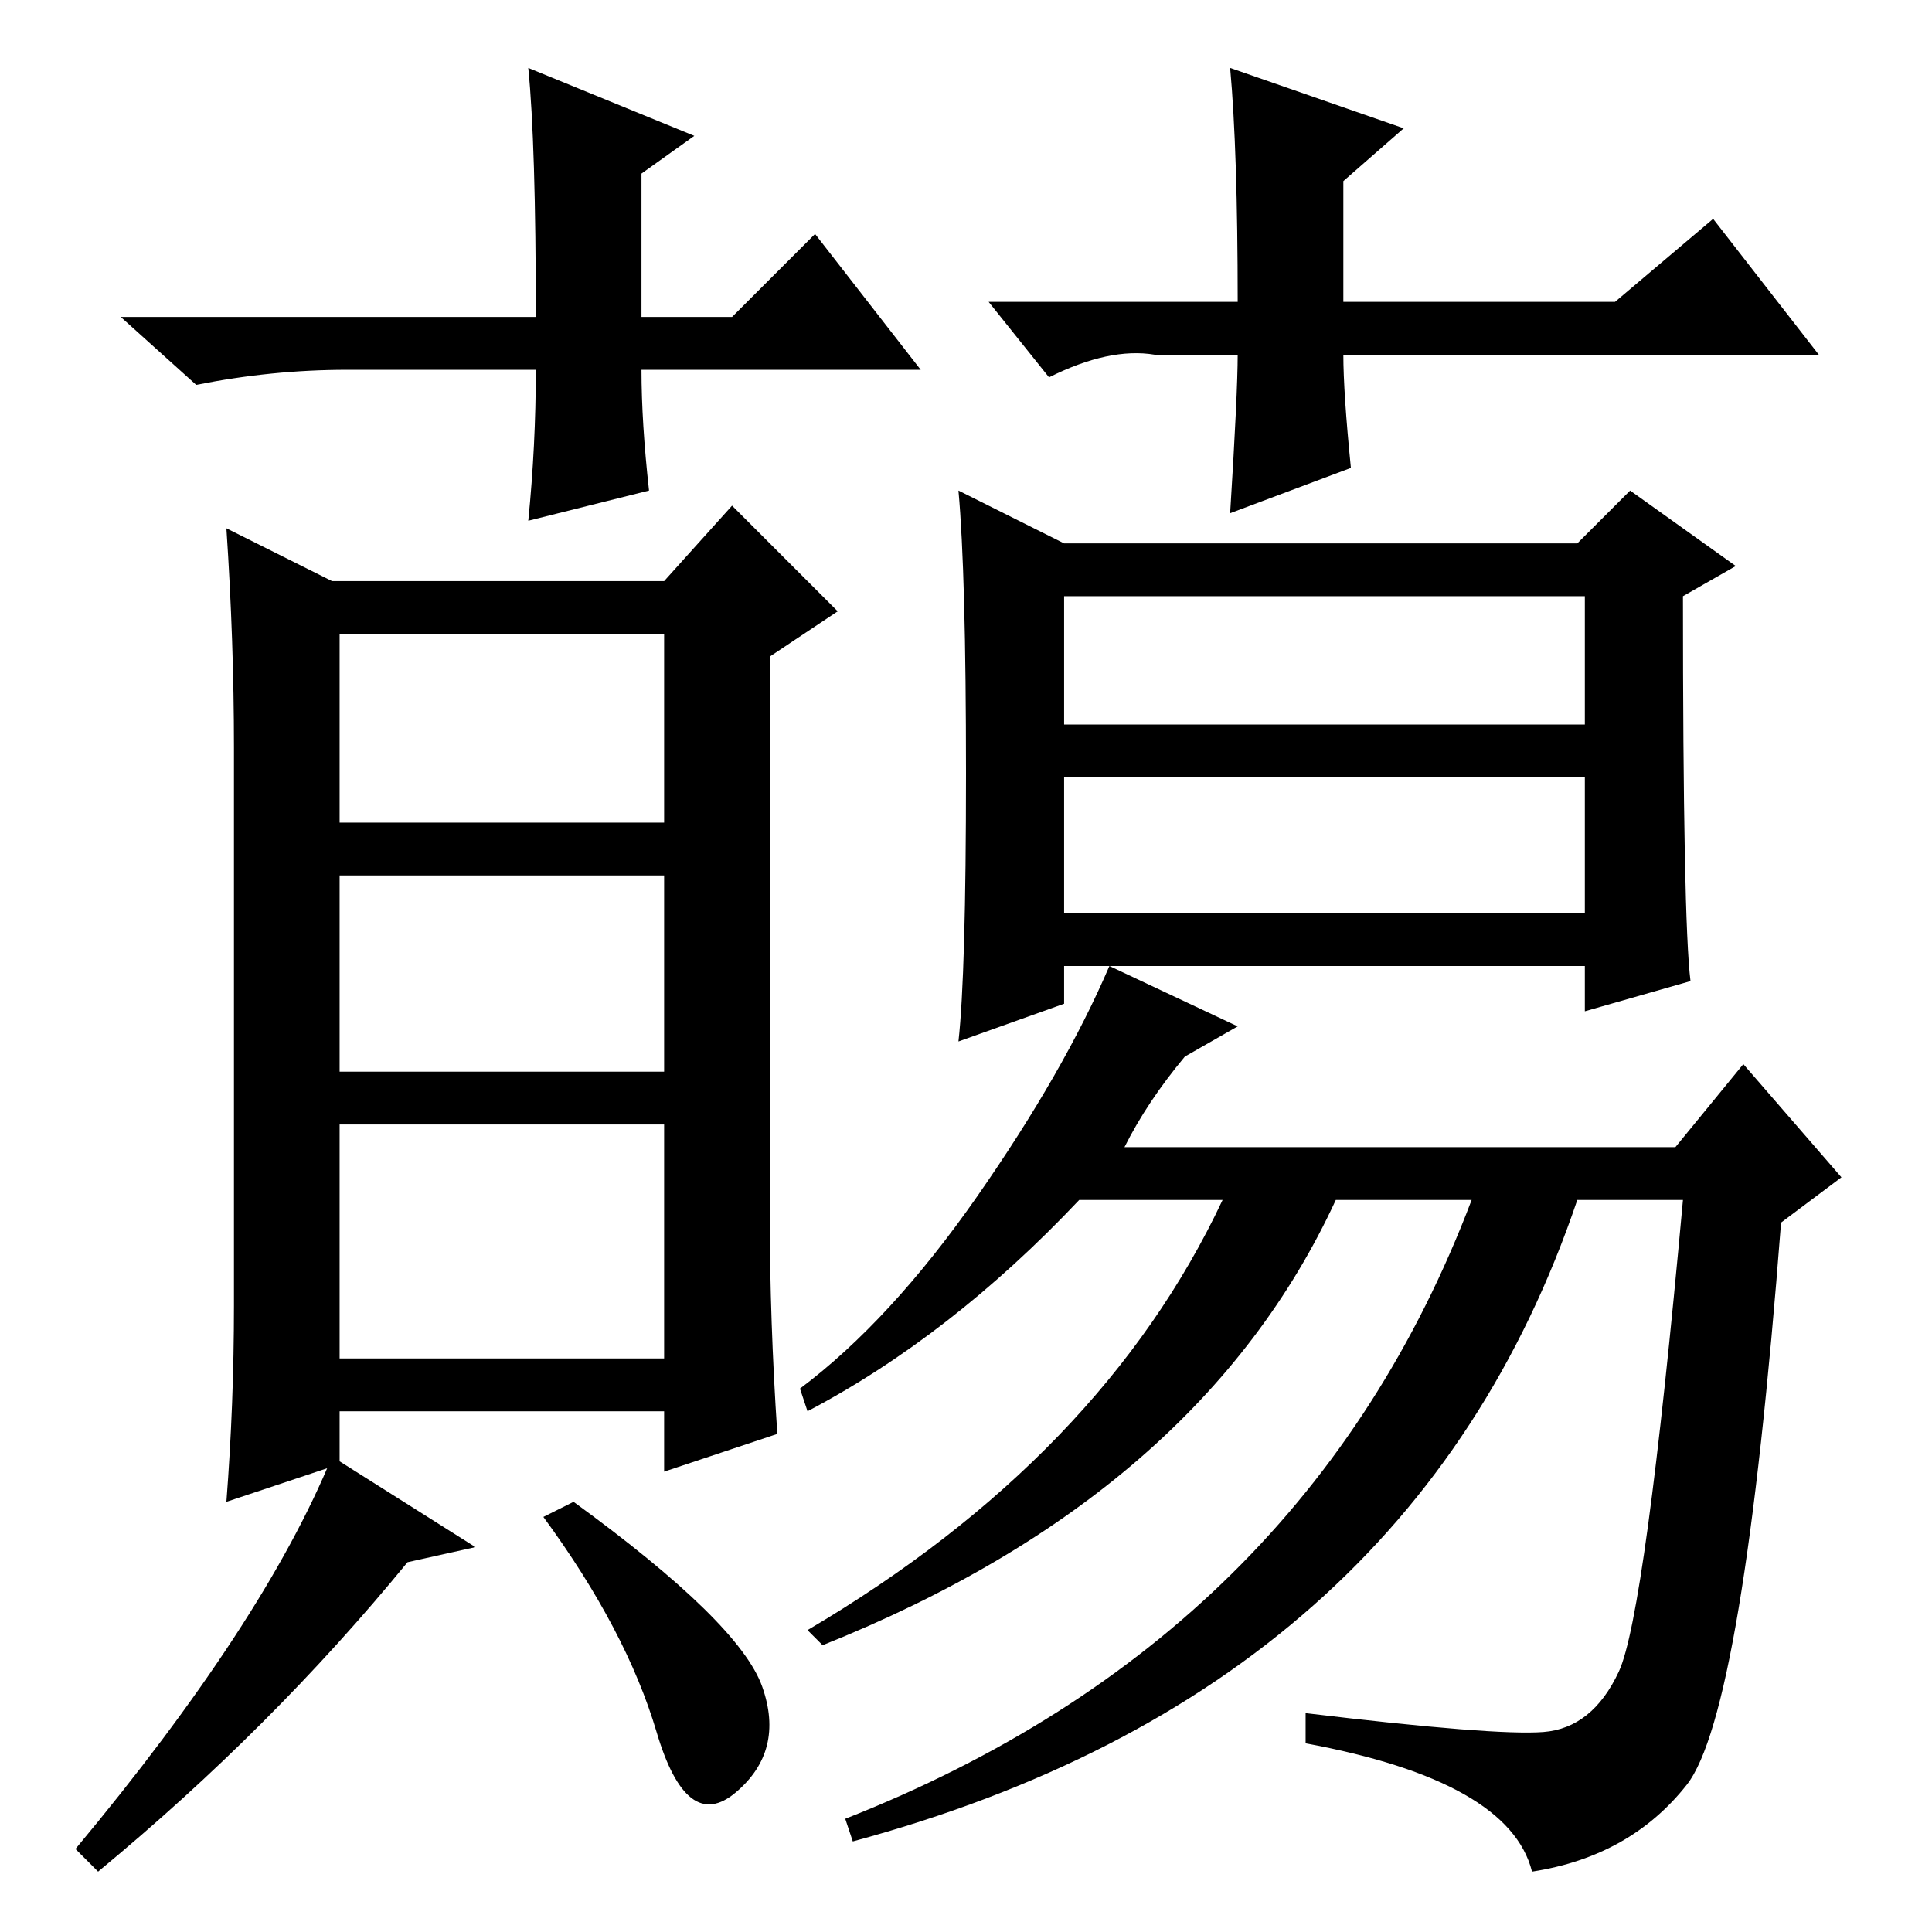 <?xml version="1.0" standalone="no"?>
<!DOCTYPE svg PUBLIC "-//W3C//DTD SVG 1.1//EN" "http://www.w3.org/Graphics/SVG/1.1/DTD/svg11.dtd" >
<svg xmlns="http://www.w3.org/2000/svg" xmlns:xlink="http://www.w3.org/1999/xlink" version="1.1" viewBox="0 -36 256 256">
  <g transform="matrix(1 0 0 -1 0 220)">
   <path fill="currentColor"
d="M45 76h43v31h-43v-31zM30 57q1 13 1 26v74q0 14 -1 29l14 -7h44l9 10l14 -14l-9 -6v-74q0 -14 1 -29l-15 -5v8h-43v-7zM88 114v26h-43v-26h43zM45 147h43v25h-43v-25zM63 51l-9 -2q-18 -22 -41 -41l-3 3q25 30 34 52zM76 57q22 -16 25 -24.5t-3.5 -14t-10.5 8t-15 28.5z
M128 153.5q0 26.5 -1 37.5l14 -7h68l7 7l14 -10l-7 -4q0 -43 1 -51l-14 -4v6h-69v-5l-14 -5q1 9 1 35.5zM149 104h73l9 11l13 -15l-8 -6q-5 -65 -12.5 -74.5t-20.5 -11.5q-3 12 -30 17v4q25 -3 31.5 -2.5t10 8t8.5 62.5h-14q-22 -65 -96 -85l-1 3q61 24 83 82h-18
q-18 -39 -68 -59l-2 2q39 23 55 57h-19q-17 -18 -36 -28l-1 3q12 9 23.5 25.5t17.5 30.5l17 -8l-7 -4q-5 -6 -8 -12zM141 160h69v17h-69v-17zM141 135h69v18h-69v-18zM122 207h-37q0 -7 1 -16l-16 -4q1 10 1 20h-25q-10 0 -20 -2l-10 9h55q0 23 -1 33l22 -9l-7 -5v-19h12
l11 11zM131 216h33q0 20 -1 31l23 -8l-8 -7v-16h36l13 11l14 -18h-63q0 -5 1 -15l-16 -6q1 16 1 21h-11q-6 1 -14 -3z" />
  </g>

</svg>
